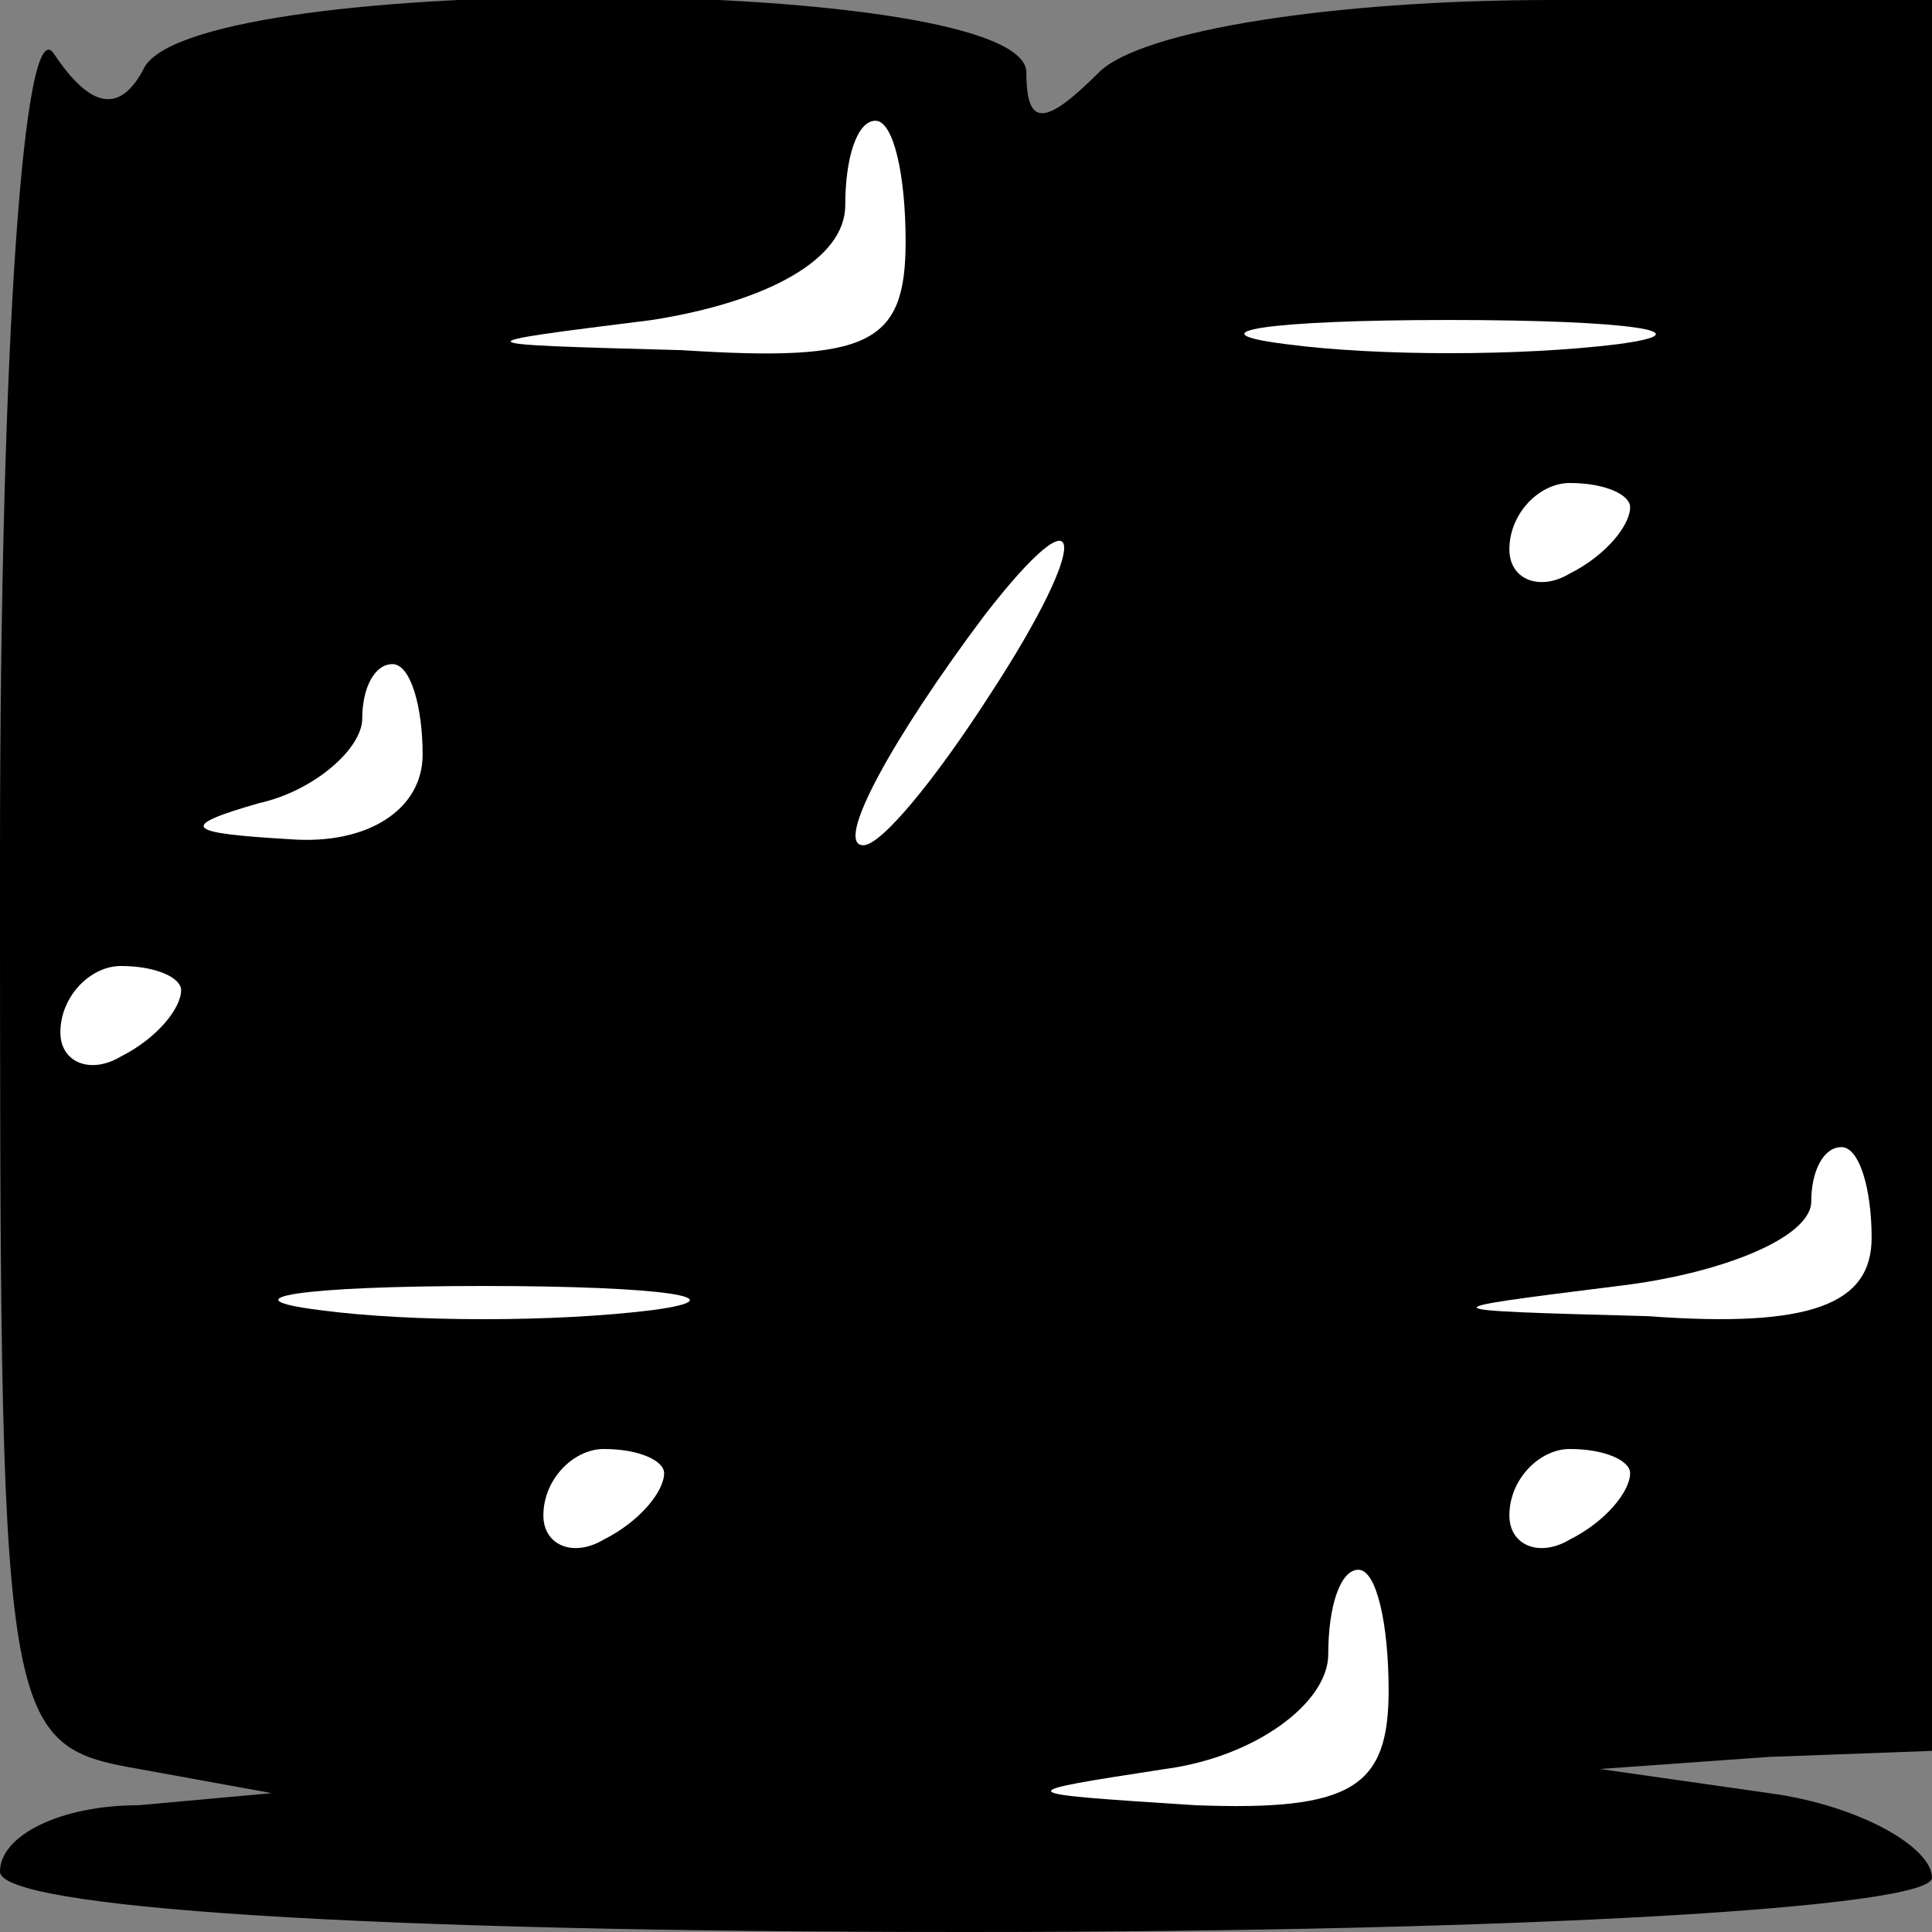 <?xml version="1.0" standalone="no"?>
<!DOCTYPE svg PUBLIC "-//W3C//DTD SVG 20010904//EN"
 "http://www.w3.org/TR/2001/REC-SVG-20010904/DTD/svg10.dtd">
<svg version="1.0" xmlns="http://www.w3.org/2000/svg"
 width="32pt" height="32pt" viewBox="0 0 32 32"
 preserveAspectRatio="xMidYMid meet">
<rect x="0" y="0" width="32" height="32" fill="#808080" stroke="none"/>
<g transform="translate(0,32) scale(0.1,-0.1)"
fill="#000000" stroke="none">
<path fill="#000000" stroke="none" d="M0 178 c0 -144 0 -147 23 -151 l22 -4
-22 -2 c-13 0 -23 -5 -23 -11 0 -6 60 -10 160 -10 92 0 160 4 160 9 0 5 -12
12 -27 14 l-28 4 28 2 27 1 0 145 0 145 -63 0 c-36 0 -68 -5 -75 -12 -9 -9
-12 -9 -12 0 0 16 -136 17 -146 1 -4 -8 -9 -7 -15 2 -5 8 -9 -47 -9 -133z"/>
<path fill="#ffffff" stroke="none" d="M150 280 c0 -17 -6 -20 -37 -18 -37 1
-37 1 -5 5 19 3 32 10 32 19 0 8 2 14 5 14 3 0 5 -9 5 -20z"/>
<path fill="#ffffff" stroke="none" d="M268 263 c-16 -2 -40 -2 -55 0 -16 2
-3 4 27 4 30 0 43 -2 28 -4z"/>
<path fill="#ffffff" stroke="none" d="M270 236 c0 -3 -4 -8 -10 -11 -5 -3
-10 -1 -10 4 0 6 5 11 10 11 6 0 10 -2 10 -4z"/>
<path fill="#ffffff" stroke="none" d="M164 205 c-9 -14 -18 -25 -21 -25 -5 0
5 18 20 38 17 22 18 13 1 -13z"/>
<path fill="#ffffff" stroke="none" d="M70 195 c0 -9 -9 -15 -22 -14 -17 1
-19 2 -5 6 9 2 17 9 17 14 0 5 2 9 5 9 3 0 5 -7 5 -15z"/>
<path fill="#ffffff" stroke="none" d="M30 156 c0 -3 -4 -8 -10 -11 -5 -3 -10
-1 -10 4 0 6 5 11 10 11 6 0 10 -2 10 -4z"/>
<path fill="#ffffff" stroke="none" d="M310 115 c0 -11 -10 -15 -37 -13 -37 1
-37 1 -5 5 17 2 32 8 32 14 0 5 2 9 5 9 3 0 5 -7 5 -15z"/>
<path fill="#ffffff" stroke="none" d="M108 103 c-16 -2 -40 -2 -55 0 -16 2
-3 4 27 4 30 0 43 -2 28 -4z"/>
<path fill="#ffffff" stroke="none" d="M110 76 c0 -3 -4 -8 -10 -11 -5 -3 -10
-1 -10 4 0 6 5 11 10 11 6 0 10 -2 10 -4z"/>
<path fill="#ffffff" stroke="none" d="M270 76 c0 -3 -4 -8 -10 -11 -5 -3 -10
-1 -10 4 0 6 5 11 10 11 6 0 10 -2 10 -4z"/>
<path fill="#ffffff" stroke="none" d="M230 40 c0 -16 -6 -20 -32 -19 -31 2
-31 2 -5 6 15 2 27 11 27 19 0 8 2 14 5 14 3 0 5 -9 5 -20z"/>
</g>
</svg>
